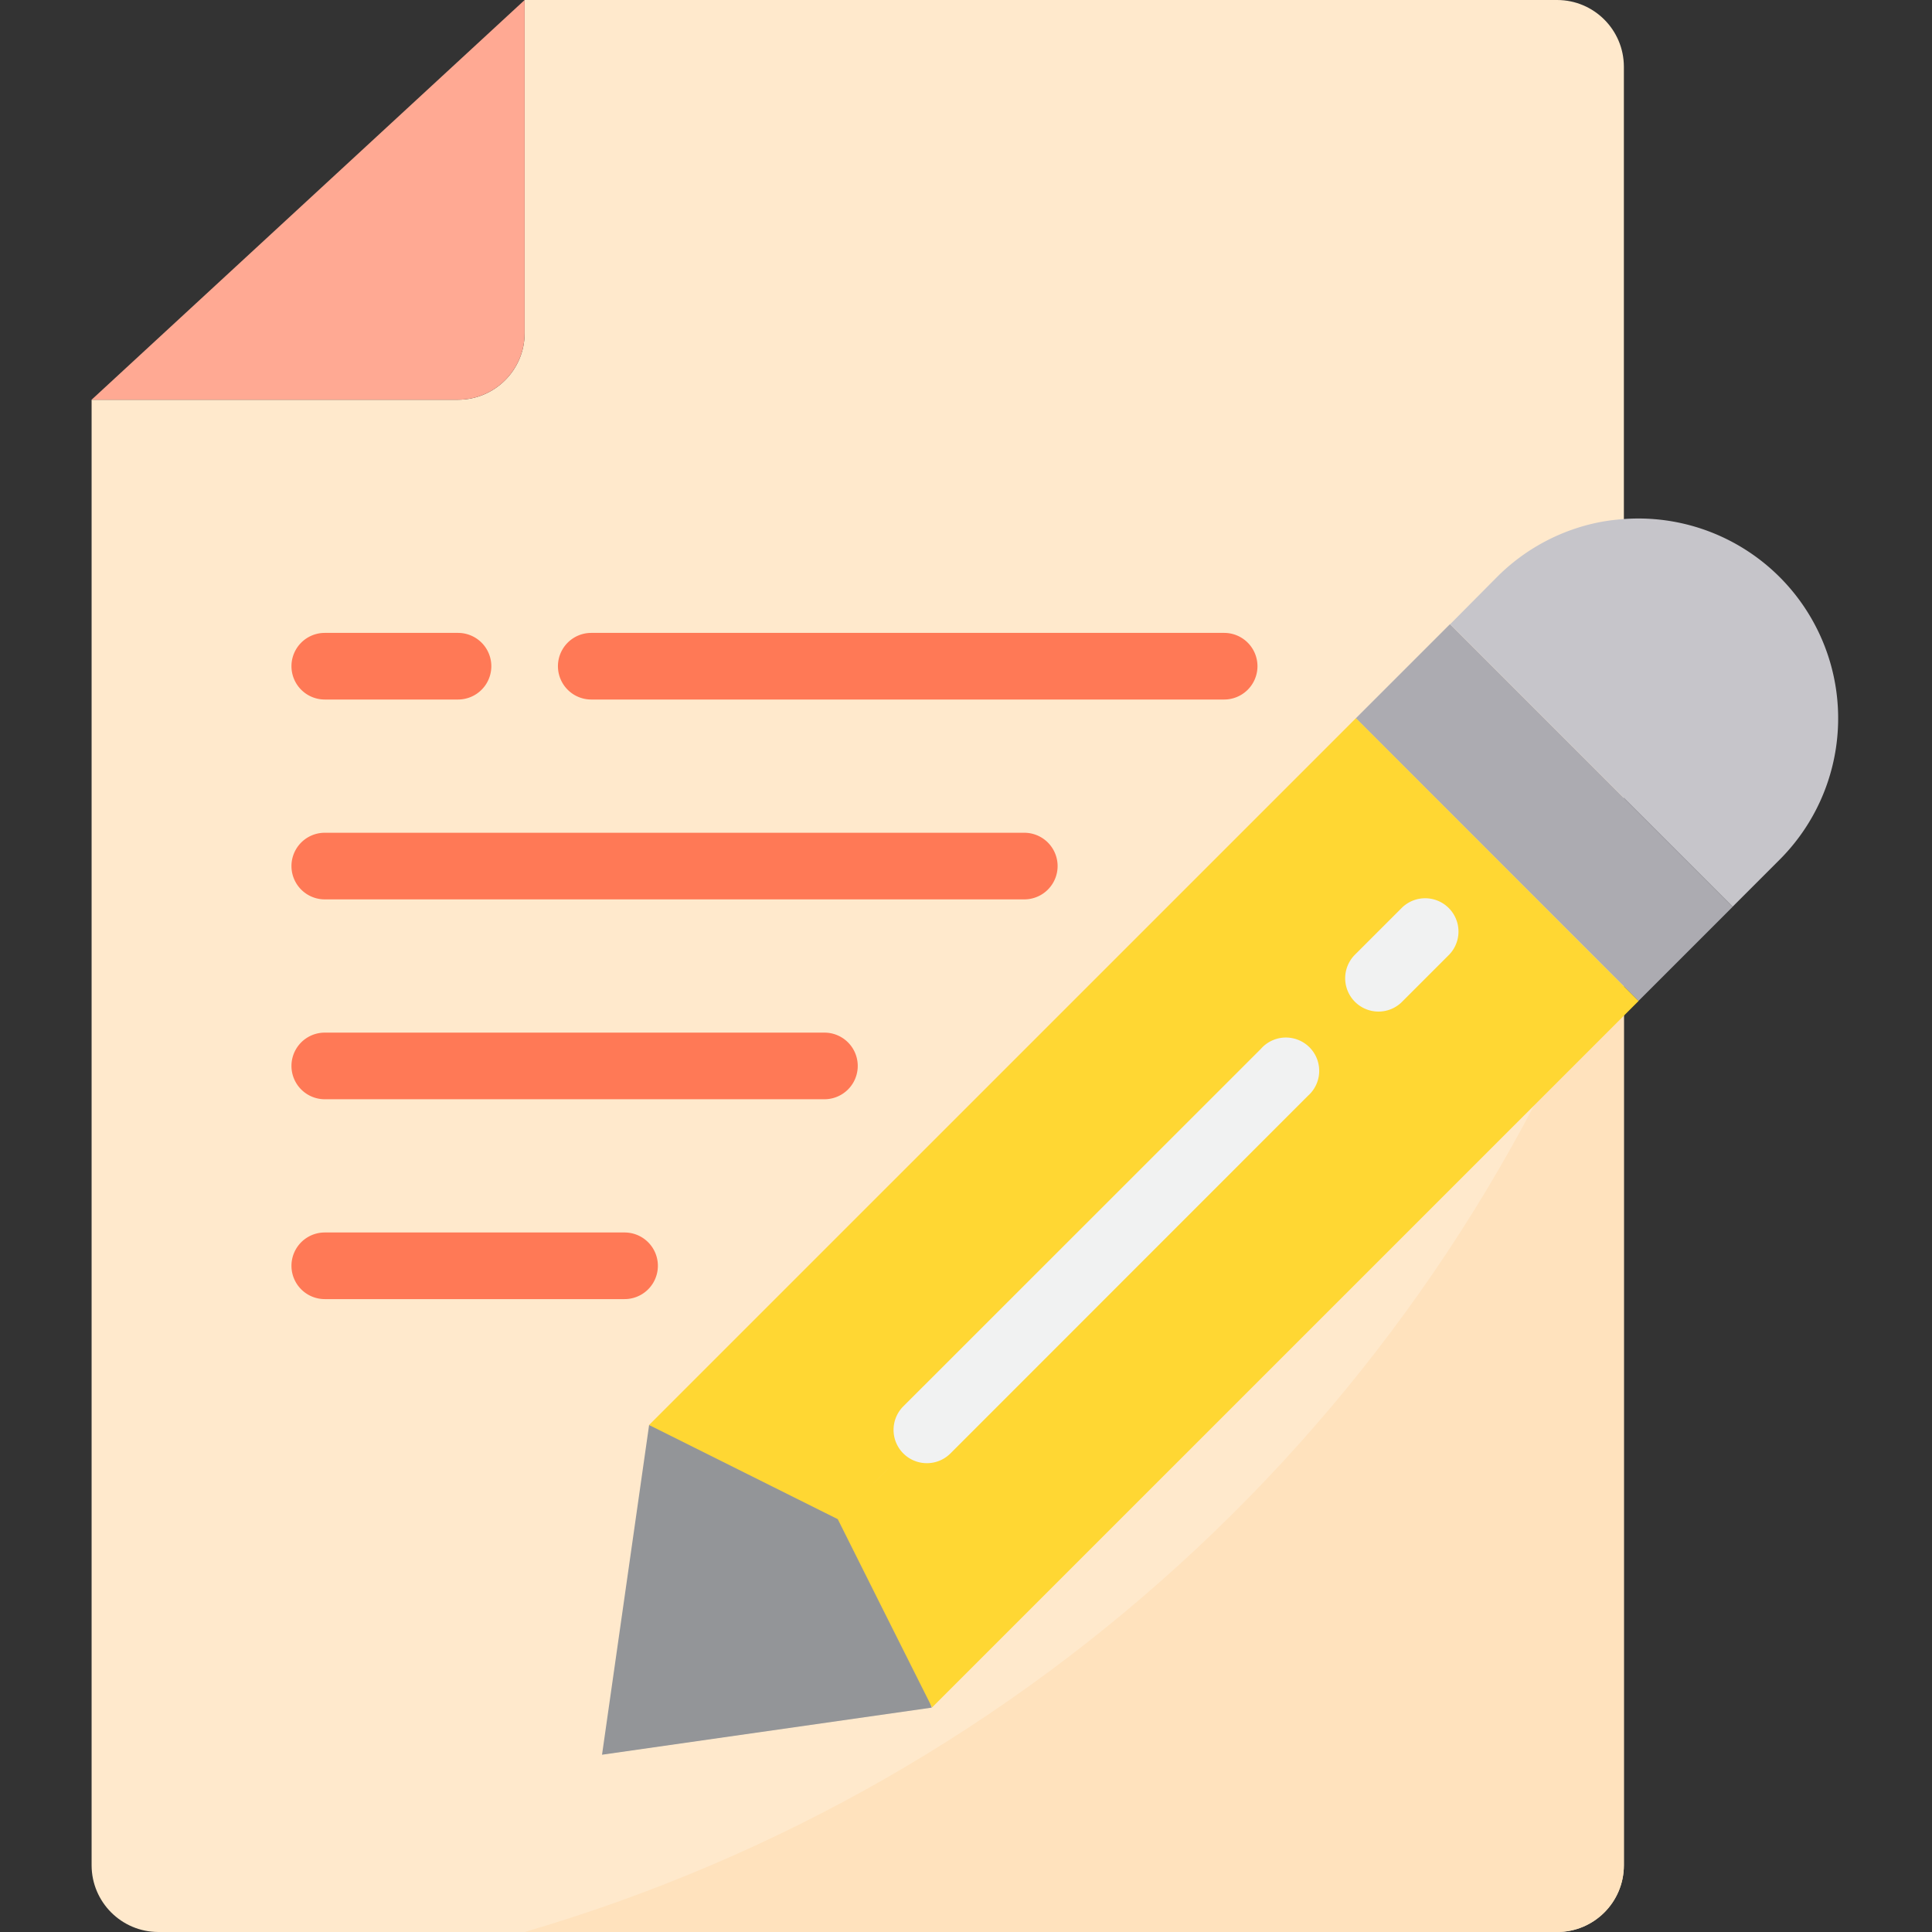 <svg xmlns="http://www.w3.org/2000/svg" id="svg-icon" height="464pt" viewBox="-22 0 464 464" width="464pt"><rect x="-22" y="0" width="464" height="464" fill="#333333" stroke="none"/><path d="M368 16c-.027-8.824-7.176-15.973-16-16H104v80c0 8.836-7.164 16-16 16H0v352c.027 8.824 7.176 15.973 16 16h336c8.824-.027 15.973-7.176 16-16zm-96 144zm-184 0zm136 48zm-48 48zm-48 48zm0 0" fill="#ffe9cc"/><path d="M122.586 421.426l11.309-79.196 50.914 16.97 16.976 50.913zm0 0" fill="#939598"/><path d="M104 464h248c8.836 0 16-7.164 16-16V216.727C324.3 336.426 226.297 428.219 104 464zm0 0" fill="#ffe2bd"/><path d="M303.61 172.523l22.624-22.625 67.883 67.883-22.625 22.625zm0 0" fill="#acabb1"/><path d="M366.352 124.8a45.311 45.311 0 00-8 1.52 47.917 47.917 0 00-20.801 12.239l-11.278 11.363 67.84 67.84 11.278-11.282c14.398-14.386 18.156-36.289 9.379-54.652-8.778-18.363-28.18-29.195-48.418-27.027zm0 0" fill="#c6c5ca"/><path d="M303.648 172.48L133.887 342.238l45.312 22.61 101.785-101.825L179.2 364.848l10.215 20.425 12.434 24.797 164.55-164.543 5.122-5.12-13.137-13.134zm.727 67.153l11.32-11.313zm0 0" fill="#ffd733"/><path d="M104 80V0L0 96h88c8.836 0 16-7.164 16-16zm0 0" fill="#ffa993"/><path d="M200.61 351.406a7.996 7.996 0 01-7.4-4.937 8.006 8.006 0 011.743-8.727l85.848-85.82a7.988 7.988 0 017.918-2.516 7.988 7.988 0 015.879 5.871 7.997 7.997 0 01-2.5 7.922l-85.832 85.863a8.001 8.001 0 01-5.657 2.344zm0 0M309.063 242.945a8 8 0 01-7.387-4.941 7.998 7.998 0 011.73-8.715l11.313-11.312a8 8 0 0111.312 11.312l-11.312 11.313a7.955 7.955 0 01-5.656 2.343zm0 0" fill="#f1f2f2"/><path d="M224 216H56a8 8 0 010-16h168a8 8 0 010 16zm0 0M176 264H56a8 8 0 010-16h120a8 8 0 010 16zm0 0M128 312H56a8 8 0 010-16h72a8 8 0 010 16zm0 0M272 168H120a8 8 0 010-16h152a8 8 0 010 16zm0 0M88 168H56a8 8 0 010-16h32a8 8 0 010 16zm0 0" fill="#ff7956"/></svg>

